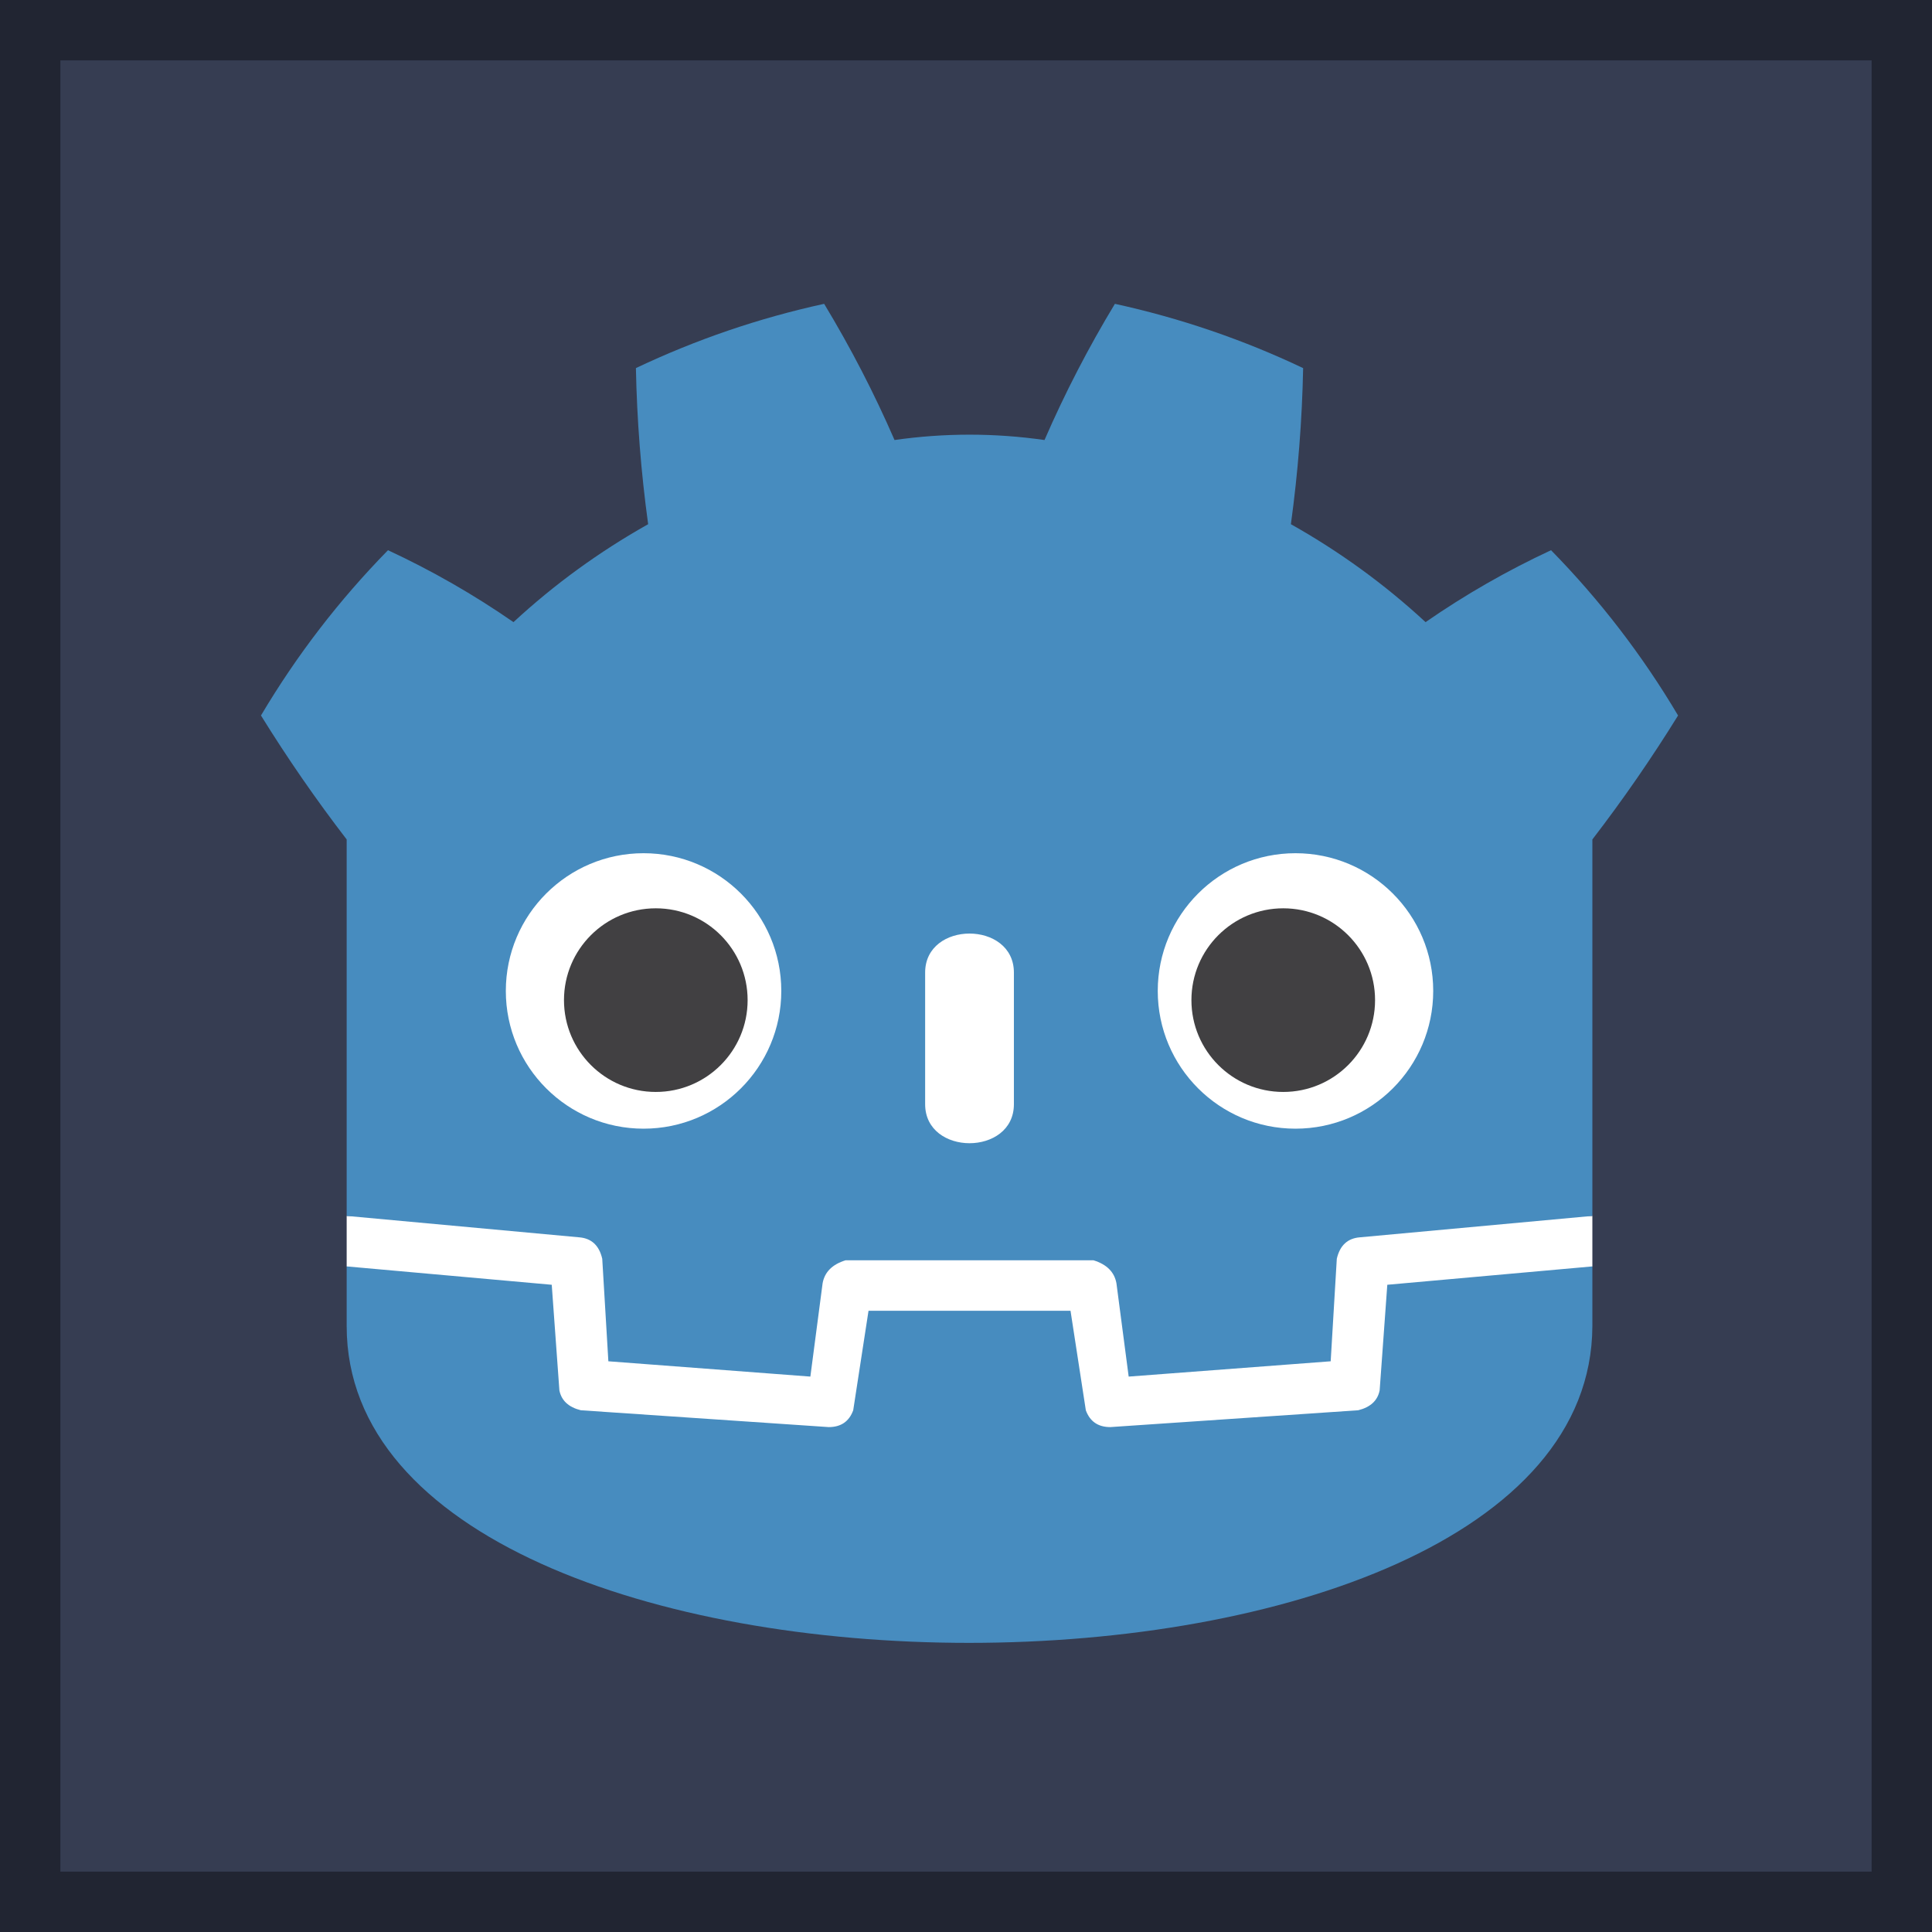 <?xml version="1.0" standalone="no"?>
<!DOCTYPE svg PUBLIC "-//W3C//DTD SVG 20010904//EN" "http://www.w3.org/TR/2001/REC-SVG-20010904/DTD/svg10.dtd">
<!-- Created using Krita: https://krita.org -->
<svg xmlns="http://www.w3.org/2000/svg" 
    xmlns:xlink="http://www.w3.org/1999/xlink"
    xmlns:krita="http://krita.org/namespaces/svg/krita"
    xmlns:sodipodi="http://sodipodi.sourceforge.net/DTD/sodipodi-0.dtd"
    width="92.16pt"
    height="92.16pt"
    viewBox="0 0 92.16 92.16">
<rect x="0" y="0" width="92.16" height="92.16" fill="#333333" stroke="none"/>
<defs/>
<rect id="shape0" transform="matrix(0.72 0 0 0.72 1.44 1.44)" fill="#363d52" stroke="#212532" stroke-width="4" stroke-linecap="butt" stroke-linejoin="miter" stroke-miterlimit="2" width="124" height="124"/><g id="group0" transform="matrix(0.073 0 0 0.073 8.872 8.872)" fill="none">
  <path id="shape1" transform="translate(105, 673)" fill="#ffffff" stroke-opacity="0" stroke="#000000" stroke-width="0" stroke-linecap="square" stroke-linejoin="bevel" d="M0 0L0 33C271.333 269 542.667 269 814 33L814 0Z" sodipodi:nodetypes="ccccc"/>
  <path id="shape2" transform="translate(49, 77)" fill="#478cbf" stroke-opacity="0" stroke="#000000" stroke-width="0" stroke-linecap="square" stroke-linejoin="bevel" d="M56 596L208 610C216 610.667 221 615.333 223 624L227 691L359 701L367 640C368.333 632.667 373.333 627.667 382 625L544 625C552.667 627.667 557.667 632.667 559 640L567 701L699 691L703 624C705 615.333 710 610.667 718 610L870 596L870 350C890 324 908.667 297 926 269C902.667 229.667 875 193.667 843 161C814.333 174.333 787 190 761 208C734.333 183.333 705 162 673 144C677.667 110 680.333 76 681 42C641.667 23.333 600.667 9.333 558 0C540.667 28.667 525.333 58.333 512 89C479.333 84.333 446.667 84.333 414 89C400.667 58.333 385.333 28.667 368 0C325.333 9.333 284.333 23.333 245 42C245.667 76 248.333 110 253 144C221 162 191.667 183.333 165 208C139 190 111.667 174.333 83 161C51 193.667 23.333 229.667 0 269C17.333 297 36 324 56 350ZM56 629L56 668C56 944 869 944 870 668L870 629L736 641L731 710C729.667 716.667 725 721 717 723L555 734C547 734 541.667 730.333 539 723L529 658L397 658L387 723C384.333 730.333 379 734 371 734L209 723C201 721 196.333 716.667 195 710L190 641Z" sodipodi:nodetypes="cccccccccccccccccccccccccccccccccccccccccccccccc"/>
  <path id="shape3" transform="translate(483, 488.5)" fill="#ffffff" stroke-opacity="0" stroke="#000000" stroke-width="0" stroke-linecap="square" stroke-linejoin="bevel" d="M0 111.5C0 145.5 58 145.5 58 111.5L58 25.5C58 -8.5 0 -8.5 0 25.5Z" sodipodi:nodetypes="ccccc"/>
  <circle id="shape4" transform="translate(635, 436)" r="90" cx="90" cy="90" fill="#ffffff" stroke-opacity="0" stroke="#000000" stroke-width="0" stroke-linecap="square" stroke-linejoin="bevel"/>
  <circle id="shape5" transform="translate(209, 436)" r="90" cx="90" cy="90" fill="#ffffff" stroke-opacity="0" stroke="#000000" stroke-width="0" stroke-linecap="square" stroke-linejoin="bevel"/>
 </g><g id="group1" transform="matrix(0.073 0 0 0.073 8.872 8.872)" fill="none">
  <circle id="shape6" transform="translate(247, 472)" r="60" cx="60" cy="60" fill="#414042" stroke-opacity="0" stroke="#000000" stroke-width="0" stroke-linecap="square" stroke-linejoin="bevel"/>
  <circle id="shape7" transform="translate(657, 472)" r="60" cx="60" cy="60" fill="#414042" stroke-opacity="0" stroke="#000000" stroke-width="0" stroke-linecap="square" stroke-linejoin="bevel"/>
 </g>
</svg>

